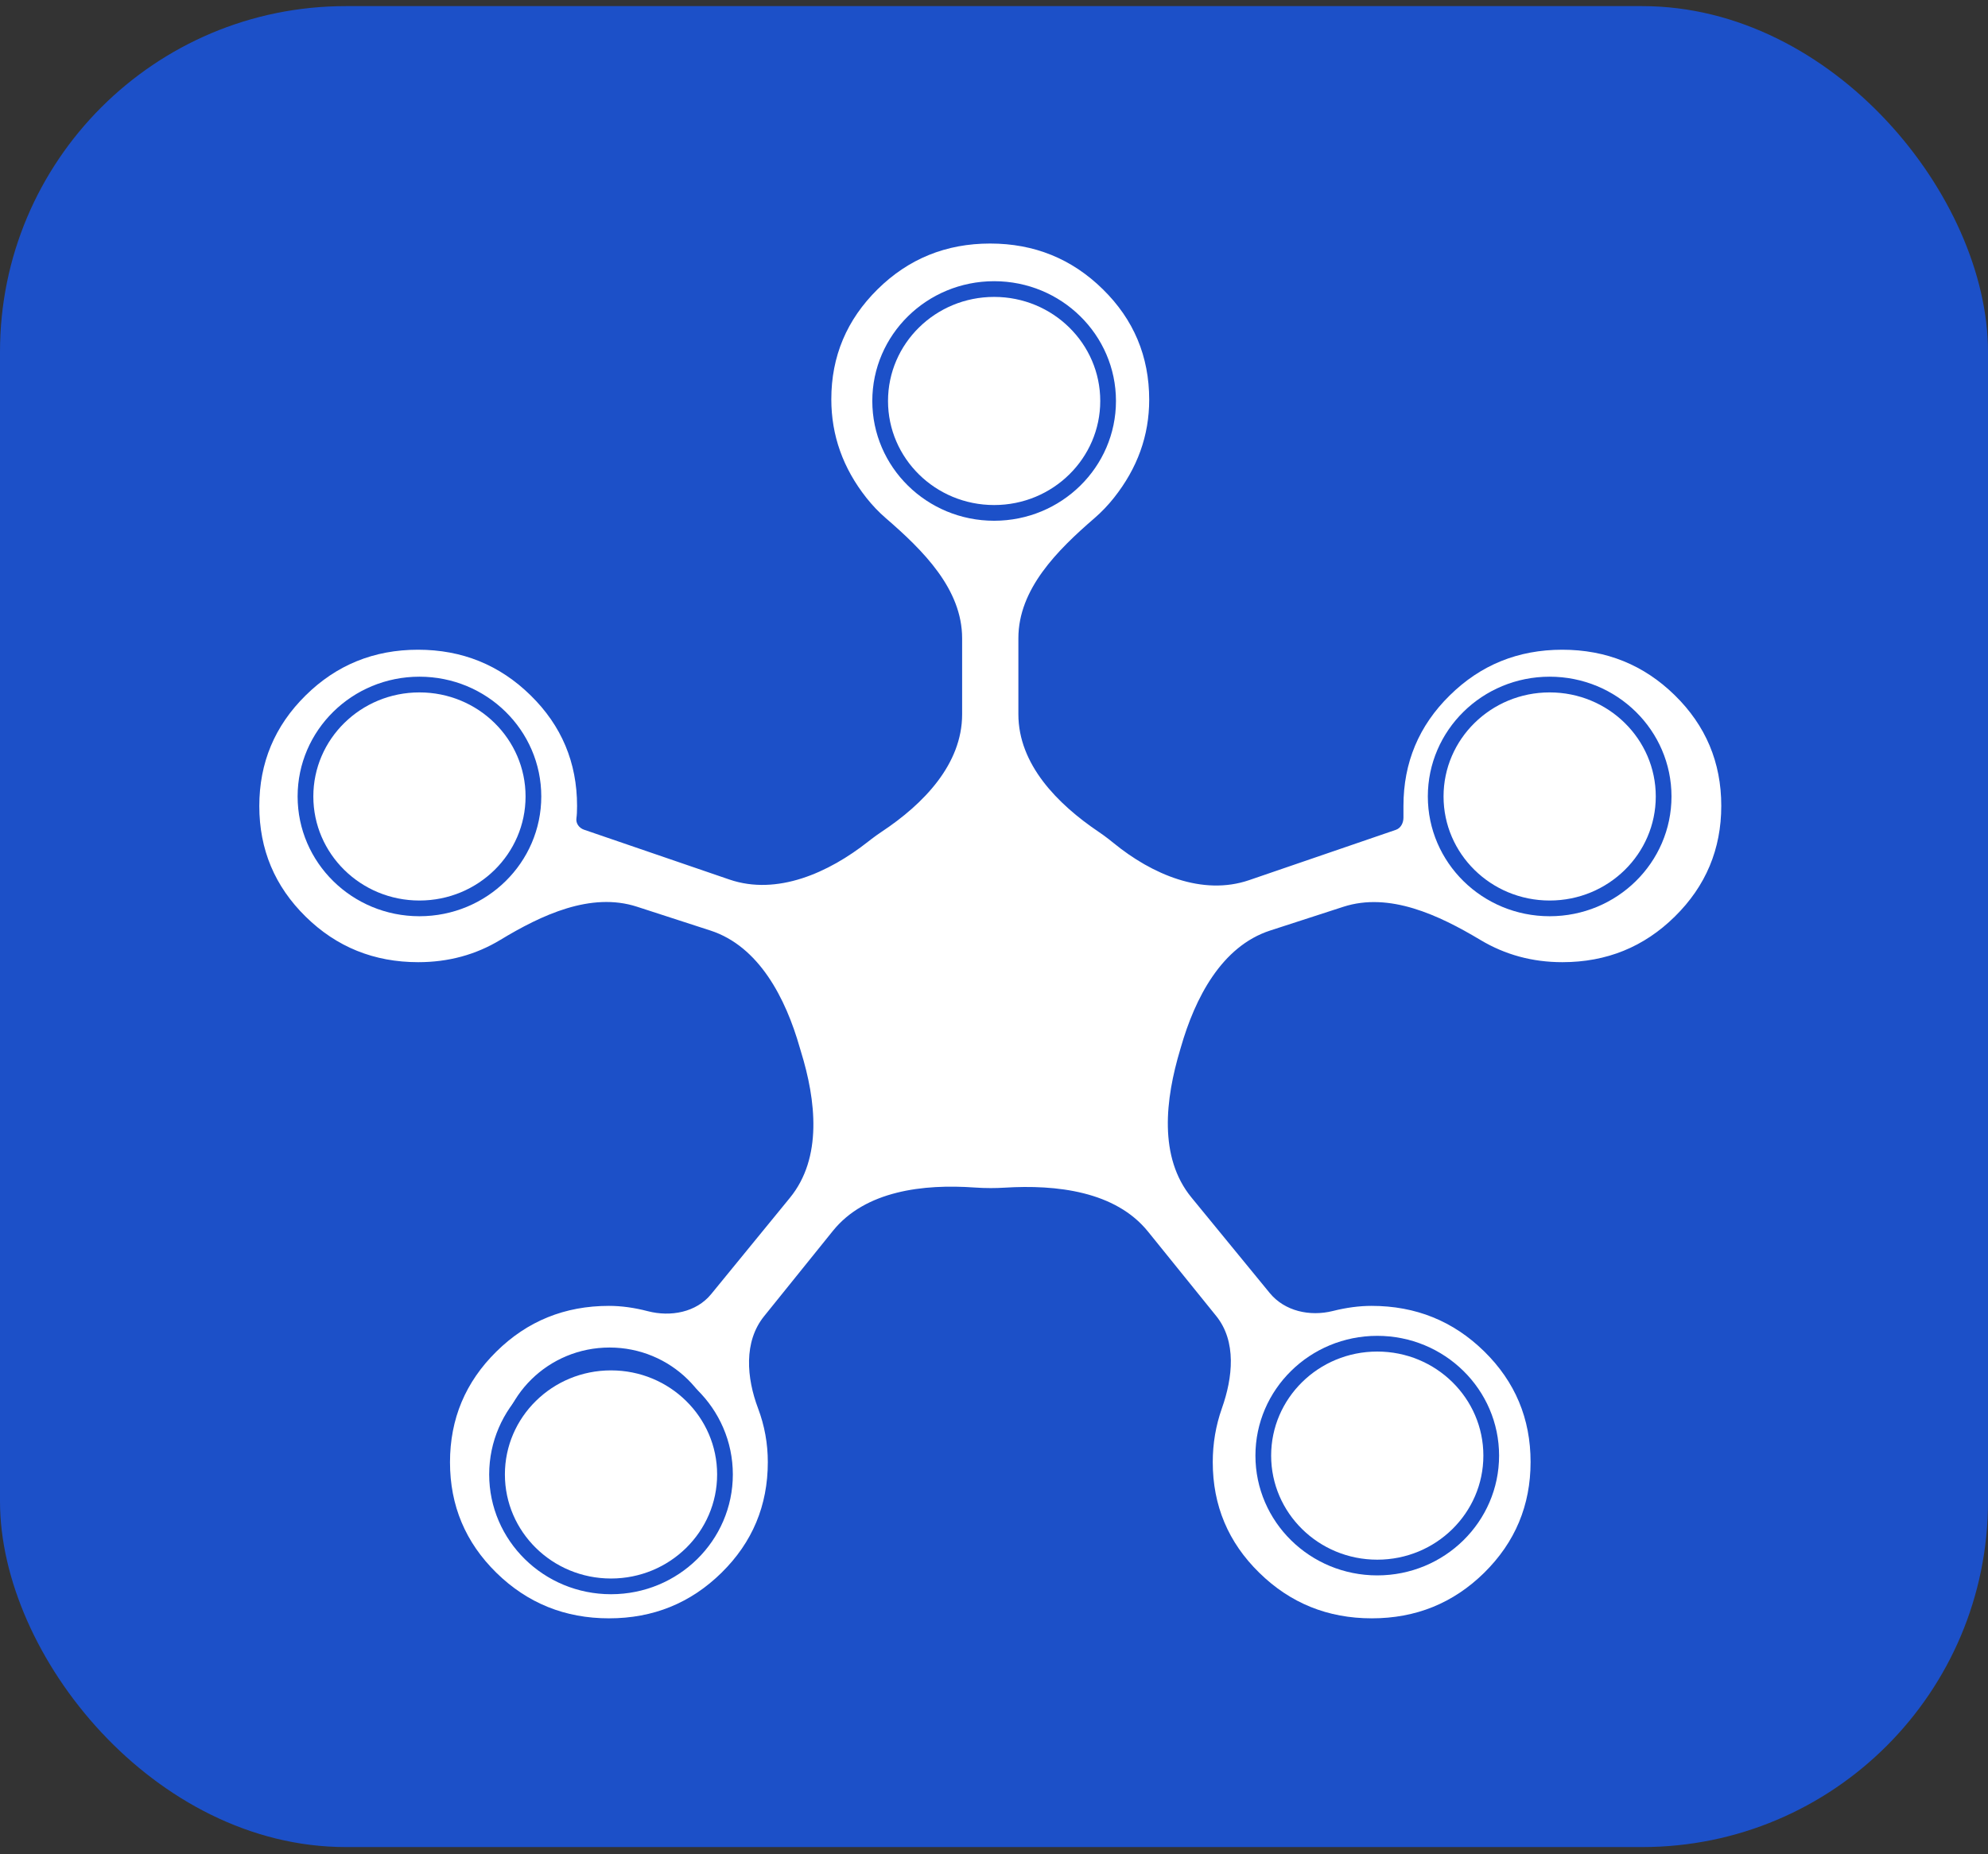 <svg width="253" height="236" viewBox="0 0 253 236" fill="none" xmlns="http://www.w3.org/2000/svg">
<rect x="0" y="0" width="253" height="236" fill="#333333" stroke="none"/>
<rect y="0.779" width="253" height="234.336" rx="44" fill="#1C50C8"/>
<path d="M77.508 206C71.899 206 67.124 204.07 63.181 200.209C59.239 196.343 57.268 191.65 57.268 186.13C57.268 180.614 59.236 175.919 63.173 172.042C67.099 168.166 71.872 166.227 77.492 166.227C79.066 166.227 80.716 166.453 82.442 166.903V166.903C85.347 167.656 88.605 167.056 90.504 164.732L100.526 152.472C104.677 147.394 103.864 140.097 101.923 133.831C101.872 133.666 101.823 133.501 101.776 133.335V133.335C99.986 127.068 96.602 120.457 90.402 118.446L81.062 115.416C75.203 113.515 68.935 116.455 63.667 119.645V119.645C60.544 121.533 57.063 122.477 53.223 122.477C47.604 122.477 42.831 120.547 38.905 116.686C34.968 112.82 33 108.127 33 102.607C33 97.092 34.966 92.396 38.897 88.519C42.823 84.643 47.59 82.704 53.199 82.704C58.808 82.704 63.583 84.64 67.525 88.511C71.468 92.372 73.439 97.065 73.439 102.591C73.439 103.264 73.412 103.784 73.358 104.15V104.15C73.262 104.807 73.699 105.4 74.327 105.615L92.826 111.956C98.885 114.033 105.458 111.1 110.484 107.128C110.624 107.018 110.766 106.908 110.909 106.799C111.333 106.475 111.766 106.166 112.21 105.871C117.515 102.351 122.444 97.29 122.444 90.924V81.253C122.444 74.986 117.482 70.062 112.74 65.966C111.84 65.188 111.011 64.319 110.253 63.359C107.282 59.594 105.796 55.415 105.796 50.823C105.796 45.361 107.762 40.691 111.693 36.815C115.625 32.938 120.397 31 126.011 31C131.62 31 136.395 32.936 140.338 36.807C144.28 40.667 146.251 45.361 146.251 50.886C146.251 55.436 144.757 59.594 141.769 63.359C141.011 64.315 140.184 65.18 139.289 65.954C134.552 70.049 129.603 74.979 129.603 81.24V90.916C129.603 97.282 134.547 102.329 139.823 105.891C140.247 106.177 140.661 106.477 141.066 106.791C141.287 106.962 141.504 107.135 141.719 107.311C146.588 111.292 153.022 114.073 158.972 112.033L177.637 105.633C178.278 105.414 178.608 104.749 178.608 104.07V104.07V102.591C178.608 97.065 180.574 92.372 184.506 88.511C188.432 84.64 193.202 82.704 198.816 82.704C204.424 82.704 209.2 84.638 213.142 88.503C217.084 92.364 219.055 97.055 219.055 102.575C219.055 108.09 217.087 112.786 213.15 116.663C209.229 120.539 204.457 122.477 198.832 122.477C195.024 122.477 191.546 121.533 188.397 119.645V119.645C183.1 116.476 176.825 113.524 170.954 115.428L161.654 118.446C155.453 120.457 152.074 127.053 150.279 133.319V133.319C150.254 133.408 150.228 133.497 150.201 133.585C148.299 139.923 147.431 147.306 151.624 152.425L161.587 164.586C163.488 166.907 166.701 167.607 169.613 166.88V166.88C171.339 166.445 172.986 166.227 174.556 166.227C180.175 166.227 184.953 168.16 188.89 172.026C192.821 175.887 194.787 180.577 194.787 186.098C194.787 191.613 192.824 196.309 188.898 200.185C184.967 204.062 180.194 206 174.58 206C168.971 206 164.196 204.064 160.254 200.193C156.311 196.333 154.34 191.639 154.34 186.114C154.34 183.748 154.726 181.471 155.497 179.281V179.281C156.892 175.357 157.393 170.752 154.777 167.512L146.101 156.772C141.944 151.624 134.442 150.774 127.837 151.18C127.262 151.215 126.677 151.233 126.084 151.233C125.395 151.233 124.717 151.209 124.05 151.162C117.506 150.694 110.115 151.569 105.998 156.678L97.237 167.55C94.625 170.792 95.006 175.385 96.477 179.281V179.281C97.302 181.471 97.715 183.748 97.715 186.114C97.715 191.639 95.752 196.333 91.826 200.193C87.894 204.064 83.122 206 77.508 206ZM53.223 114.523C56.551 114.523 59.406 113.353 61.79 111.015C64.168 108.671 65.357 105.863 65.357 102.591C65.357 99.319 64.168 96.511 61.79 94.167C59.406 91.828 56.551 90.659 53.223 90.659C49.896 90.659 47.04 91.828 44.657 94.167C42.279 96.511 41.089 99.319 41.089 102.591C41.089 105.863 42.279 108.671 44.657 111.015C47.04 113.353 49.896 114.523 53.223 114.523ZM77.492 198.045C80.819 198.045 83.674 196.876 86.058 194.538C88.436 192.194 89.626 189.386 89.626 186.114C89.626 182.842 88.436 180.034 86.058 177.69C83.674 175.351 80.819 174.182 77.492 174.182C74.164 174.182 71.308 175.351 68.925 177.69C66.547 180.034 65.357 182.842 65.357 186.114C65.357 189.386 66.547 192.194 68.925 194.538C71.308 196.876 74.164 198.045 77.492 198.045ZM126.028 62.818C129.355 62.818 132.211 61.649 134.594 59.31C136.972 56.966 138.162 54.158 138.162 50.886C138.162 47.614 136.972 44.806 134.594 42.462C132.211 40.124 129.355 38.955 126.028 38.955C122.7 38.955 119.845 40.124 117.461 42.462C115.083 44.806 113.894 47.614 113.894 50.886C113.894 54.158 115.083 56.966 117.461 59.31C119.845 61.649 122.7 62.818 126.028 62.818ZM126.028 143.278C130.757 143.278 134.791 141.637 138.129 138.355C141.467 135.072 143.139 131.105 143.145 126.455C143.145 121.804 141.473 117.837 138.129 114.555C134.786 111.272 130.752 109.628 126.028 109.623C121.298 109.623 117.264 111.267 113.926 114.555C110.588 117.842 108.916 121.809 108.911 126.455C108.911 131.105 110.582 135.072 113.926 138.355C117.27 141.637 121.303 143.281 126.028 143.286M174.564 198.045C177.891 198.045 180.747 196.876 183.13 194.538C185.509 192.194 186.698 189.386 186.698 186.114C186.698 182.842 185.509 180.034 183.13 177.69C180.747 175.351 177.891 174.182 174.564 174.182C171.236 174.182 168.381 175.351 165.997 177.69C163.619 180.034 162.43 182.842 162.43 186.114C162.43 189.386 163.619 192.194 165.997 194.538C168.381 196.876 171.236 198.045 174.564 198.045ZM198.832 114.523C202.159 114.523 205.015 113.353 207.398 111.015C209.777 108.671 210.966 105.863 210.966 102.591C210.966 99.319 209.777 96.511 207.398 94.167C205.015 91.828 202.159 90.659 198.832 90.659C195.504 90.659 192.649 91.828 190.265 94.167C187.887 96.511 186.698 99.319 186.698 102.591C186.698 105.863 187.887 108.671 190.265 111.015C192.649 113.353 195.504 114.523 198.832 114.523Z" fill="white"/>
<path d="M91.142 185.368C91.142 192.736 85.068 198.708 77.576 198.708C70.083 198.708 64.009 192.736 64.009 185.368C64.009 178 70.083 172.028 77.576 172.028C85.068 172.028 91.142 178 91.142 185.368Z" fill="white"/>
<path d="M91.142 185.368C91.142 192.736 85.068 198.708 77.576 198.708C70.083 198.708 64.009 192.736 64.009 185.368C64.009 178 70.083 172.028 77.576 172.028C85.068 172.028 91.142 178 91.142 185.368Z" stroke="#1C50C8"/>
<path d="M188.046 185.368C188.046 192.736 181.972 198.708 174.48 198.708C166.987 198.708 160.913 192.736 160.913 185.368C160.913 178 166.987 172.028 174.48 172.028C181.972 172.028 188.046 178 188.046 185.368Z" fill="white"/>
<path d="M188.046 185.368C188.046 192.736 181.972 198.708 174.48 198.708C166.987 198.708 160.913 192.736 160.913 185.368C160.913 178 166.987 172.028 174.48 172.028C181.972 172.028 188.046 178 188.046 185.368Z" stroke="#1C50C8"/>
<path d="M211.303 101.514C211.303 108.881 205.229 114.854 197.736 114.854C190.244 114.854 184.17 108.881 184.17 101.514C184.17 94.146 190.244 88.173 197.736 88.173C205.229 88.173 211.303 94.146 211.303 101.514Z" fill="white"/>
<path d="M211.303 101.514C211.303 108.881 205.229 114.854 197.736 114.854C190.244 114.854 184.17 108.881 184.17 101.514C184.17 94.146 190.244 88.173 197.736 88.173C205.229 88.173 211.303 94.146 211.303 101.514Z" stroke="#1C50C8"/>
<path d="M67.885 101.383C67.885 109.235 61.407 115.629 53.38 115.629C45.354 115.629 38.876 109.235 38.876 101.383C38.876 93.531 45.354 87.137 53.38 87.137C61.407 87.137 67.885 93.531 67.885 101.383Z" fill="white" stroke="#1C50C8" stroke-width="2"/>
<path d="M92.264 187.685C92.264 195.537 85.786 201.931 77.759 201.931C69.733 201.931 63.255 195.537 63.255 187.685C63.255 179.832 69.733 173.438 77.759 173.438C85.786 173.438 92.264 179.832 92.264 187.685Z" fill="white" stroke="#1C50C8" stroke-width="2"/>
<path d="M189.779 185.287C189.779 193.14 183.301 199.534 175.275 199.534C167.248 199.534 160.77 193.14 160.77 185.287C160.77 177.435 167.248 171.041 175.275 171.041C183.301 171.041 189.779 177.435 189.779 185.287Z" fill="white" stroke="#1C50C8" stroke-width="2"/>
<path d="M141.022 51.041C141.022 58.893 134.544 65.287 126.517 65.287C118.49 65.287 112.012 58.893 112.012 51.041C112.012 43.188 118.49 36.794 126.517 36.794C134.544 36.794 141.022 43.188 141.022 51.041Z" fill="white" stroke="#1C50C8" stroke-width="2"/>
<path d="M211.72 101.383C211.72 109.235 205.242 115.629 197.216 115.629C189.189 115.629 182.711 109.235 182.711 101.383C182.711 93.531 189.189 87.137 197.216 87.137C205.242 87.137 211.72 93.531 211.72 101.383Z" fill="white" stroke="#1C50C8" stroke-width="2"/>
<ellipse cx="128.078" cy="126.89" rx="19.503" ry="19.178" fill="white"/>
</svg>

